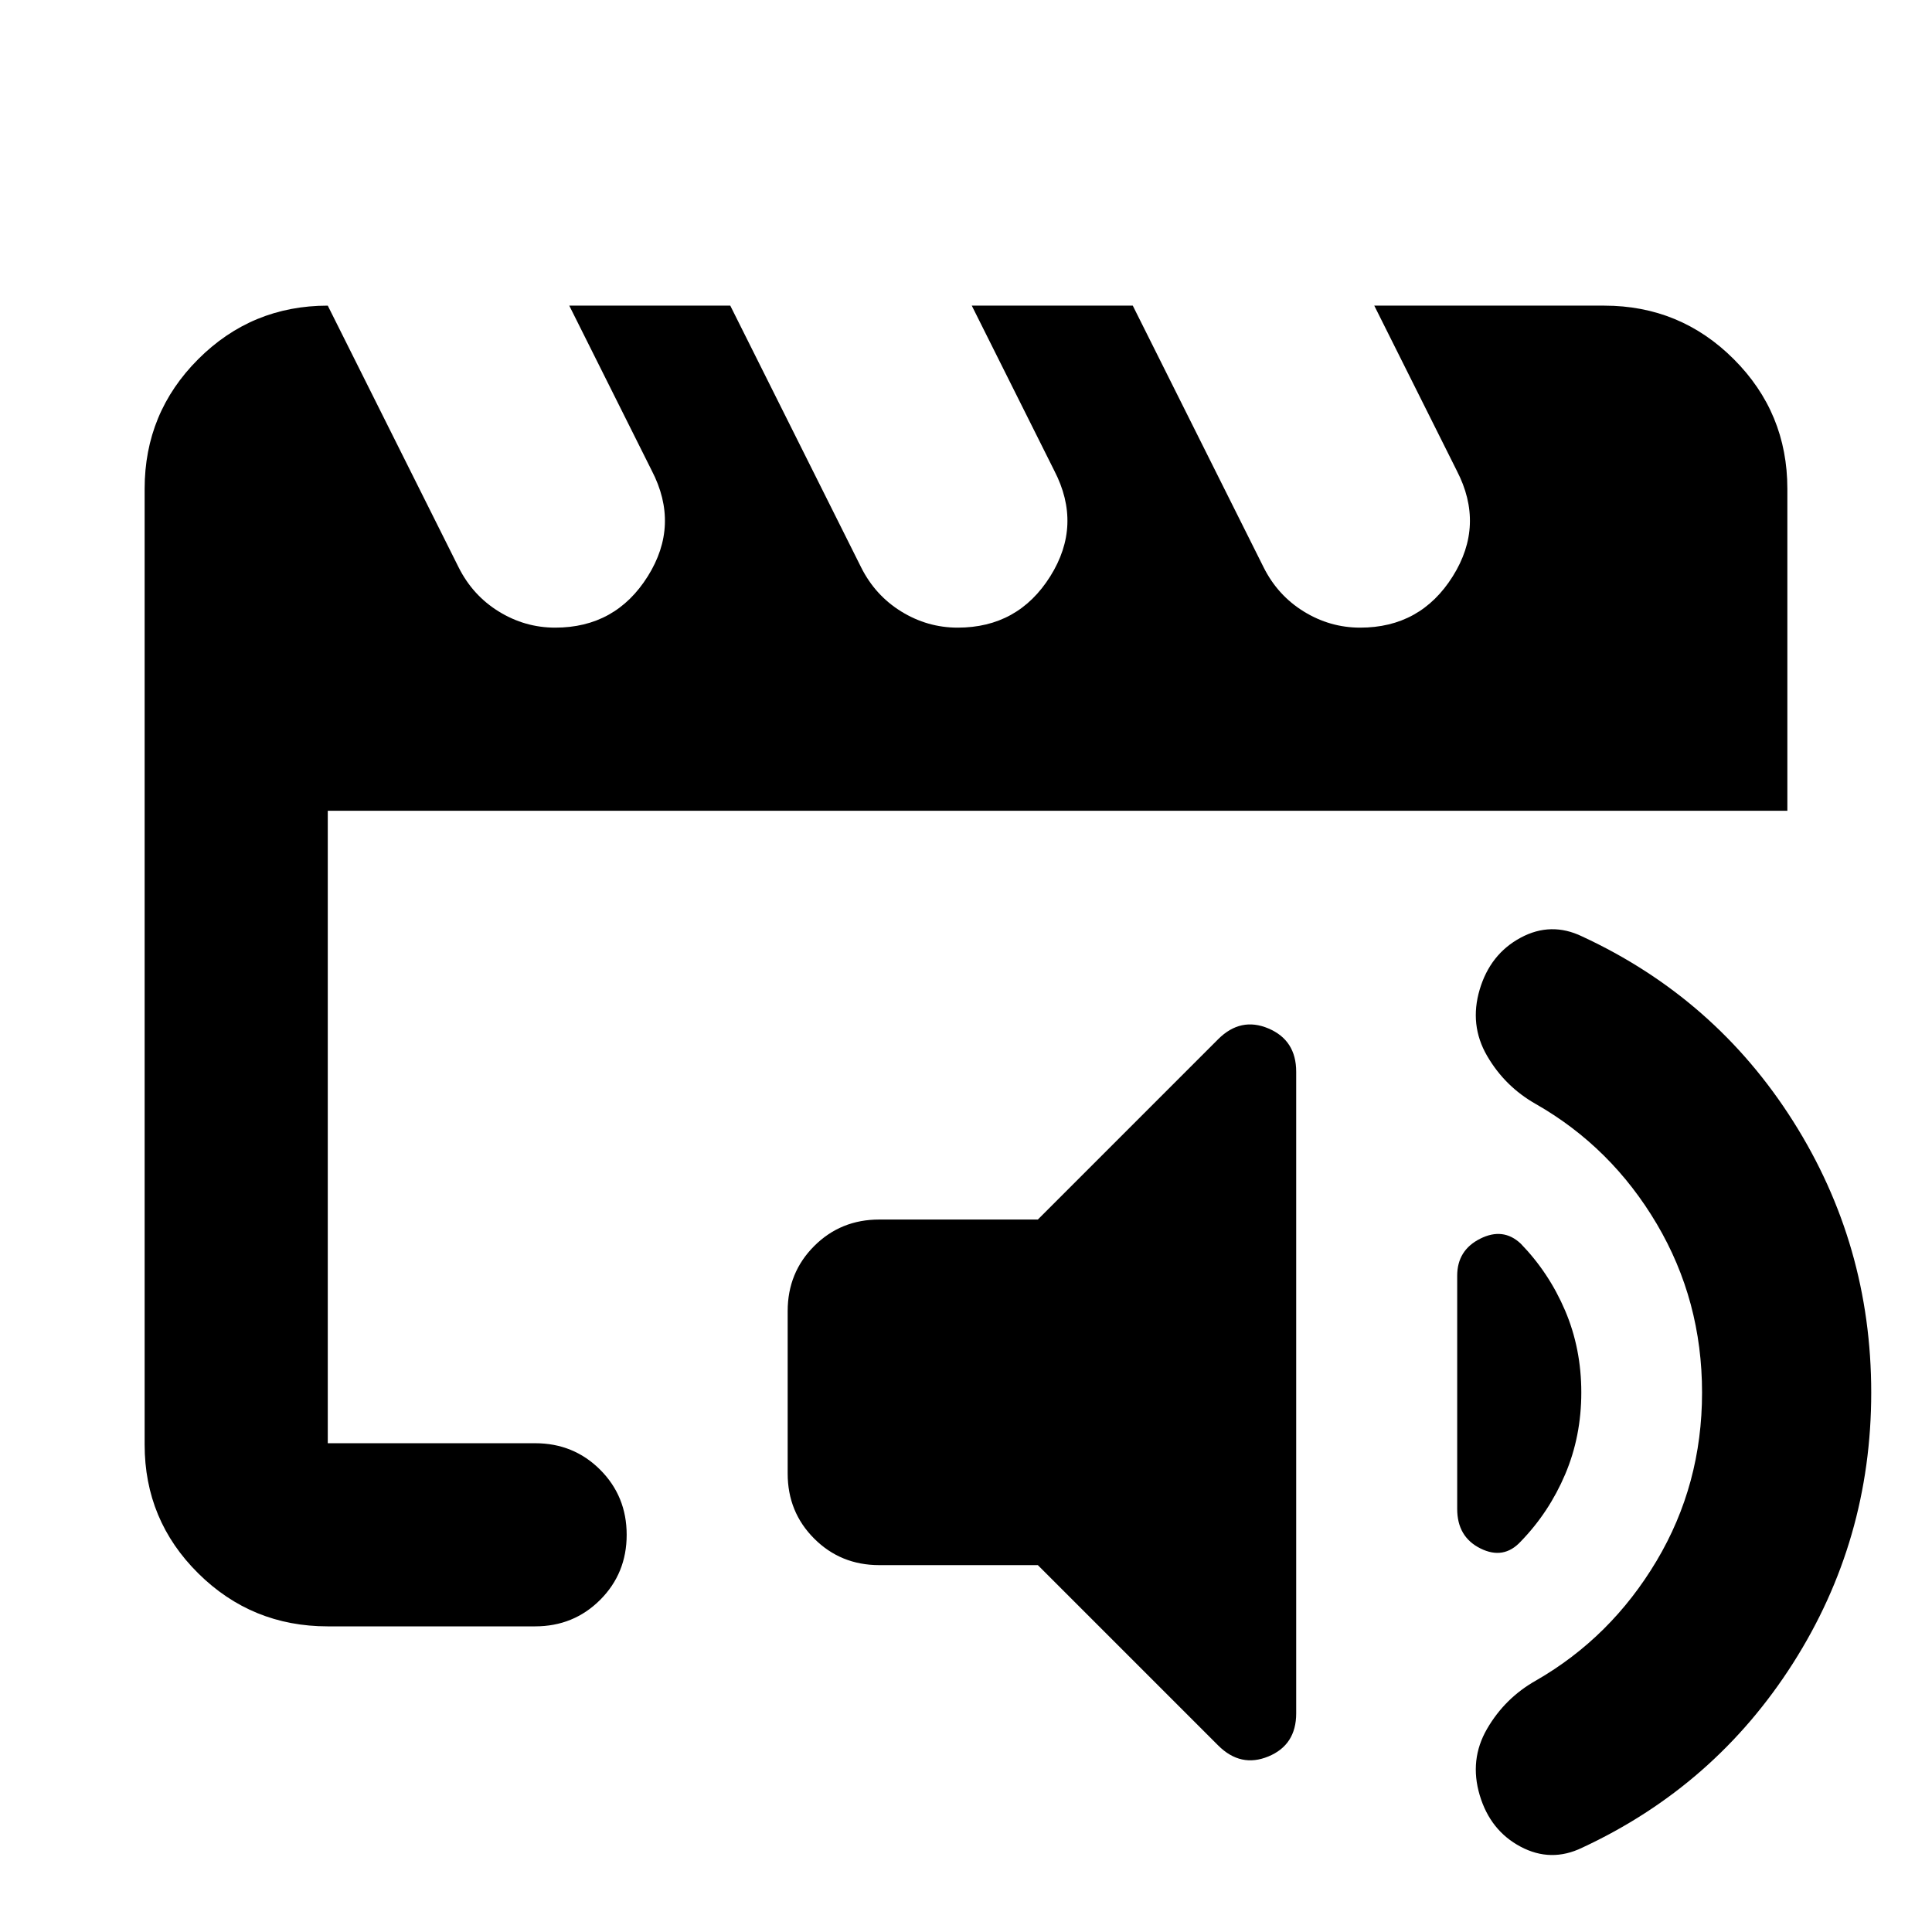 <svg xmlns="http://www.w3.org/2000/svg" height="24" viewBox="0 -960 960 960" width="24"><path d="M162.87-242.87V-618.8v84.54V-608.8-242.87Zm0 91q-37.78 0-64.39-26.37t-26.61-63.91v-474.98q0-37.78 26.61-64.39t64.39-26.61l65 130q7 14 20 22t28 8q30 0 46-25.5t2-52.5l-41-82h80l65 130q7 14 20 22t28 8q30 0 46-25.5t2-52.5l-41-82h80l65 130q7 14 20 22t28 8q30 0 46-25.5t2-52.5l-41-82h114.26q37.78 0 64.39 26.61t26.61 64.39v160H162.87v314.26h103.02q19.15 0 32.33 13.17 13.17 13.18 13.17 32.33t-13.17 32.33q-13.18 13.17-32.33 13.17H162.87Zm274.02-30.43q-19.15 0-32.32-13.18-13.18-13.17-13.18-32.32v-80.72q0-19.15 13.18-32.33 13.17-13.17 32.32-13.17h78.81l89.58-89.59q11.2-11.19 24.99-5.36 13.8 5.84 13.8 21.51v318.83q0 15.67-13.8 21.39-13.79 5.72-24.99-5.48L515.7-182.3h-78.81Zm492.91-85.74q0 73.43-38.85 134.46-38.86 61.04-104.82 91.71-15.48 7.48-30.55-.52-15.08-8-20.32-25.6t3.64-32.93q8.88-15.34 24.36-24.06 37.24-21.43 59.86-59.39 22.62-37.96 22.62-83.67 0-45.72-22.5-83.8-22.5-38.07-59.98-59.51-15.48-8.72-24.36-24.05-8.88-15.34-3.64-32.94 5.24-17.59 20.32-25.71 15.07-8.12 30.55-.65 66.2 30.68 104.94 91.95 38.73 61.27 38.73 134.71Zm-174.15-74q14.05 14.48 22.07 33.31 8.02 18.83 8.02 40.64 0 21.81-8.02 40.69t-22.07 33.36q-8.48 9.19-20.03 3.45-11.55-5.74-11.55-19.65v-115.85q0-12.67 11.43-18.41t20.15 2.46Z"/></svg>
